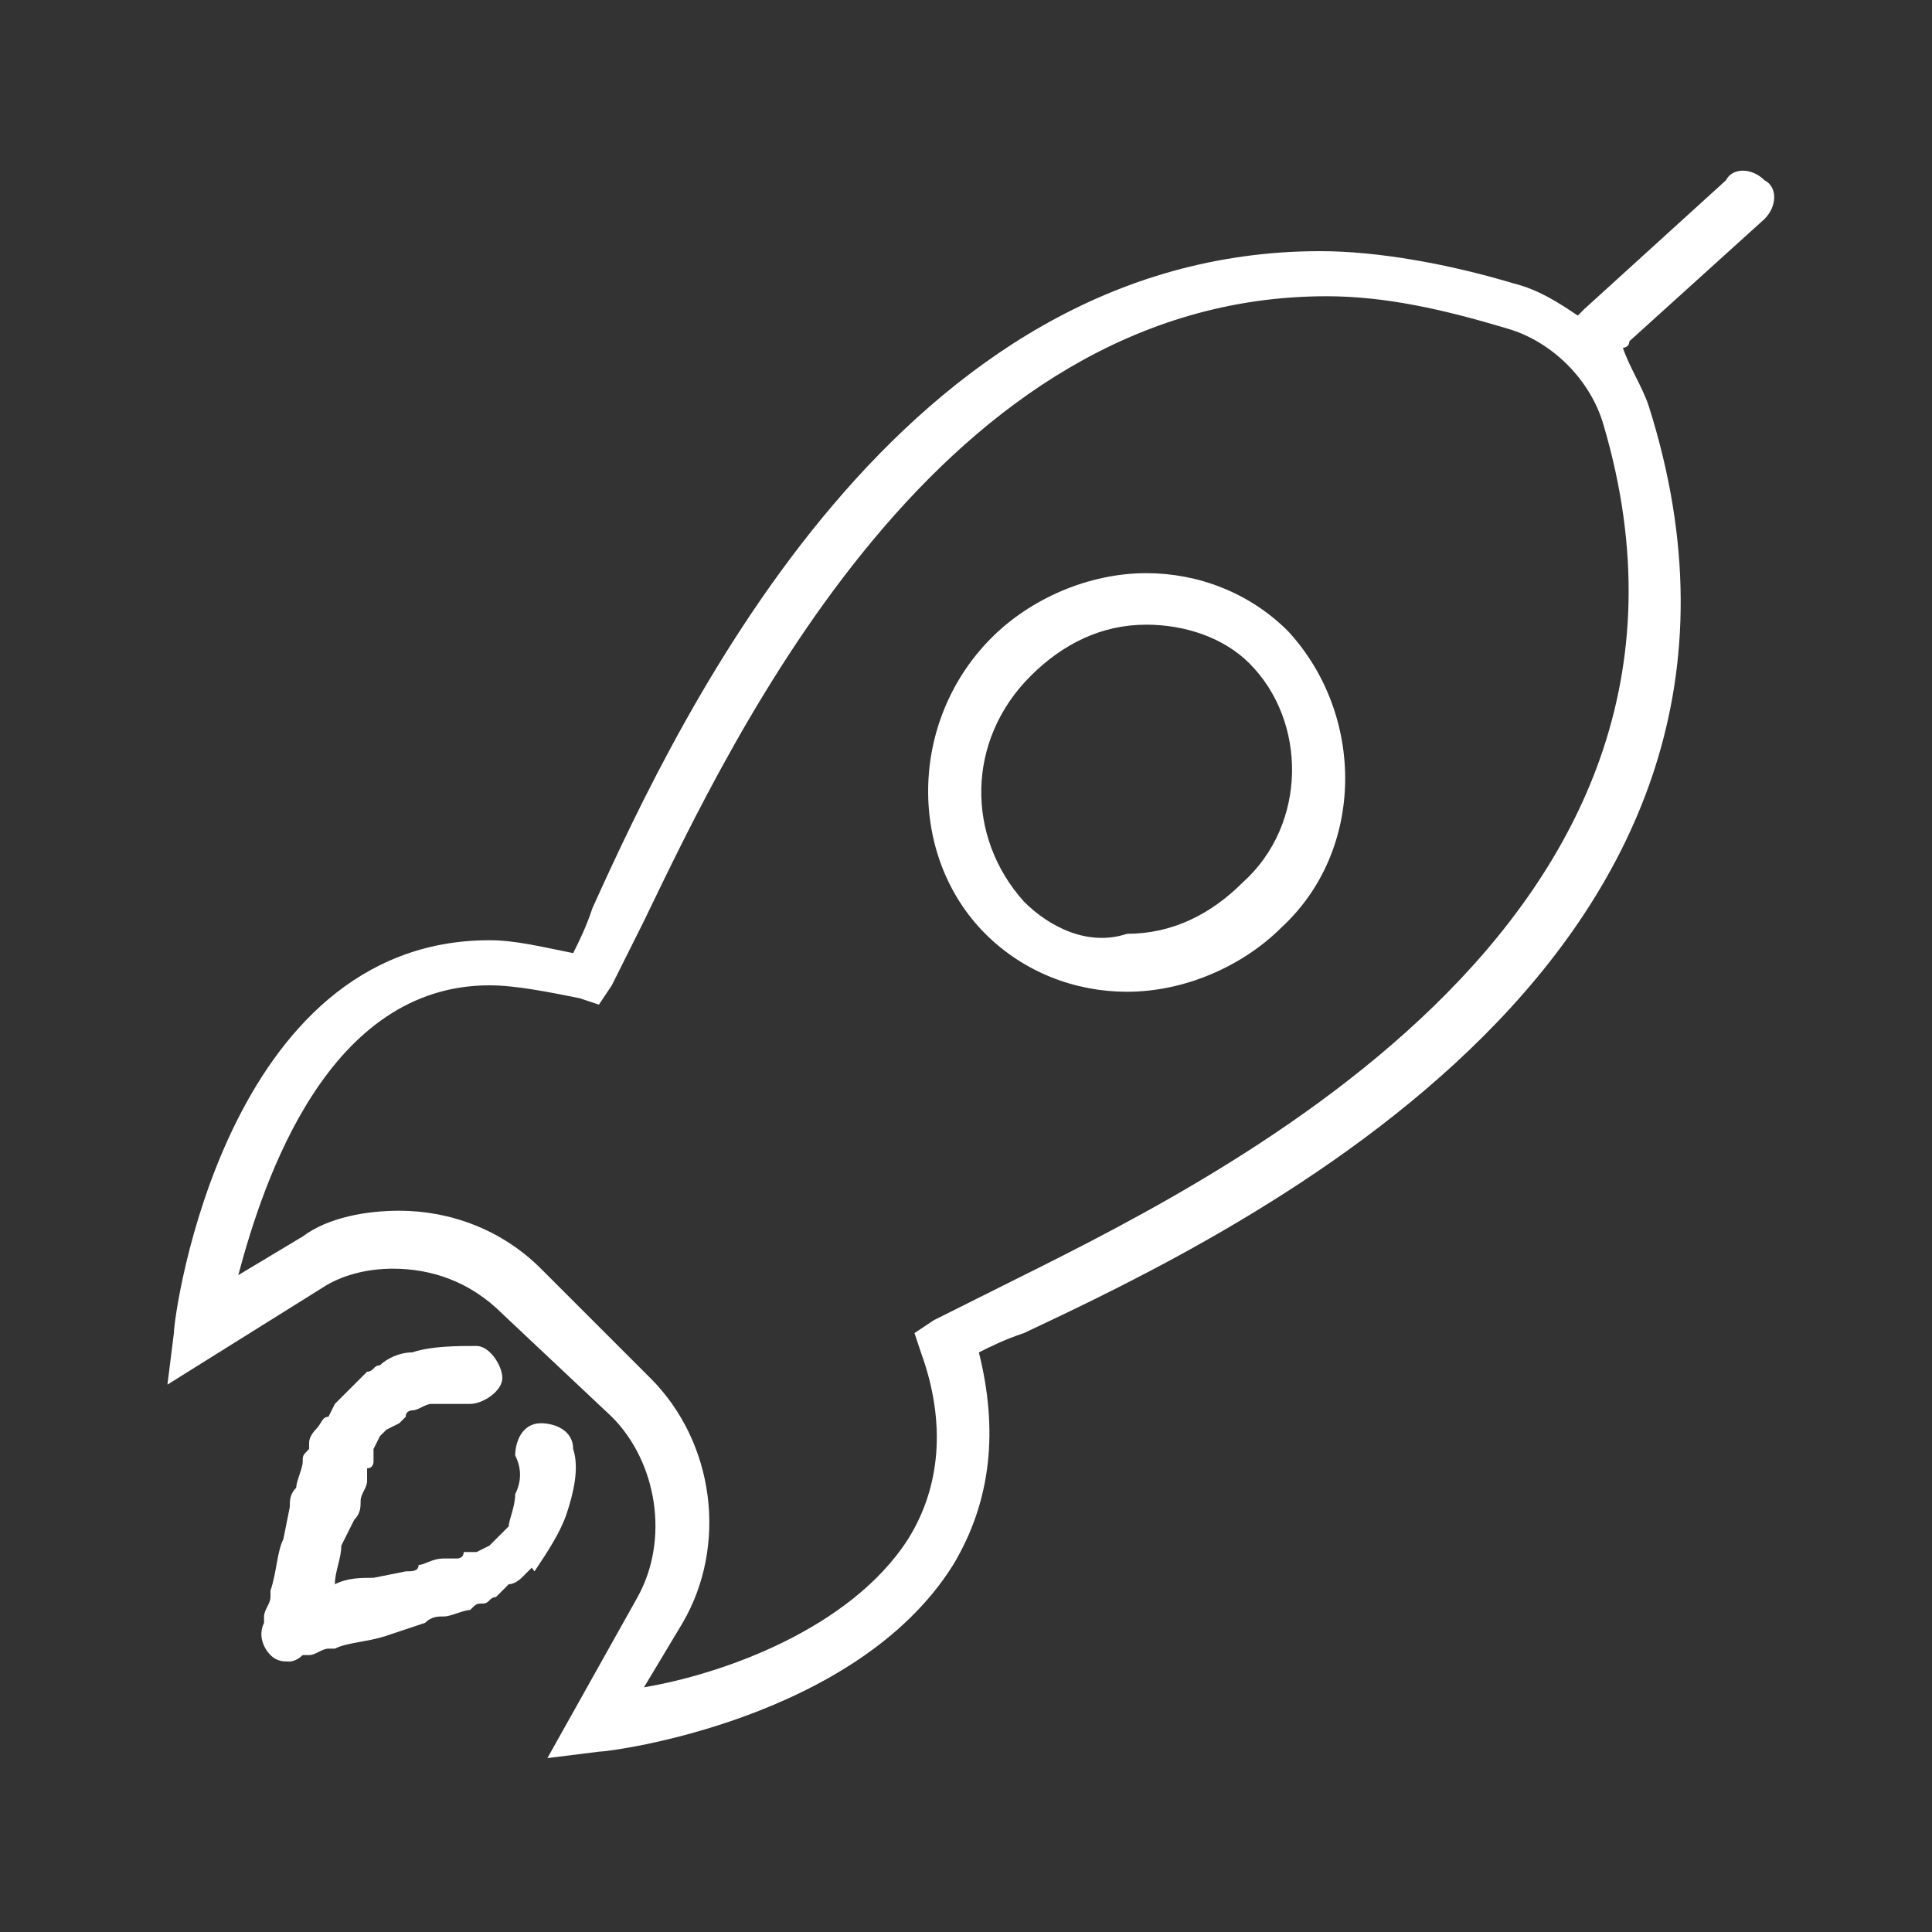 <?xml version="1.0" encoding="utf-8"?>
<!-- Generator: Adobe Illustrator 21.0.0, SVG Export Plug-In . SVG Version: 6.00 Build 0)  -->
<!DOCTYPE svg PUBLIC "-//W3C//DTD SVG 1.1//EN" "http://www.w3.org/Graphics/SVG/1.1/DTD/svg11.dtd">
<svg version="1.1" id="Ebene_1" xmlns="http://www.w3.org/2000/svg" xmlns:xlink="http://www.w3.org/1999/xlink" x="0px" y="0px"
	 width="30px" height="30px" viewBox="0 0 30 30" style="enable-background:new 0 0 30 30;" xml:space="preserve">
<rect x="0" y="0" width="30" height="30" fill="#333333" stroke="none"/>
<style type="text/css">
	.st0{fill:#FFFFFF;}
</style>
<title>services-blau</title>
<path class="st0" d="M20,9.8c-0.6-0.6-1.4-0.9-2.2-0.9c-0.9,0-1.8,0.4-2.4,1c-1.3,1.3-1.3,3.4-0.1,4.6c0.6,0.6,1.4,0.9,2.2,0.9
	c0.9,0,1.8-0.4,2.4-1C21.2,13.2,21.2,11.1,20,9.8L20,9.8z M15.9,14L15.9,14c-0.9-1-0.9-2.5,0.1-3.5c0.5-0.5,1.1-0.8,1.8-0.8
	c0.6,0,1.2,0.2,1.6,0.6l0,0c0.9,0.9,0.9,2.5-0.1,3.4c-0.5,0.5-1.1,0.8-1.8,0.8C16.9,14.7,16.3,14.4,15.9,14z"/>
<path class="st0" d="M5.4,21.6"/>
<g>
	<path class="st0" d="M4.5,25.8c-0.1,0-0.2,0-0.3-0.1c-0.1-0.1-0.2-0.3-0.1-0.5l0-0.1c0-0.1,0.1-0.2,0.1-0.3l0-0.1
		c0.1-0.3,0.1-0.6,0.2-0.8l0.1-0.5c0-0.1,0-0.2,0.1-0.3c0-0.1,0.1-0.3,0.1-0.4c0-0.1,0-0.1,0.1-0.2l0-0.1c0-0.1,0.1-0.2,0.1-0.2l0,0
		C5,22.1,5,22,5.1,22l0.1-0.2c0,0,0.1-0.1,0.1-0.1l0.1-0.1c0,0,0.1-0.1,0.1-0.1c0,0,0,0,0,0c0.1-0.1,0.1-0.1,0.2-0.2
		c0.1,0,0.1-0.1,0.2-0.1C6,21.1,6.2,21,6.4,21c0.3-0.1,0.7-0.1,1-0.1c0.2,0,0.4,0.3,0.4,0.5s-0.3,0.4-0.5,0.4c-0.2,0-0.4,0-0.6,0
		c-0.1,0-0.2,0.1-0.3,0.1c0,0-0.1,0-0.1,0.1c0,0-0.1,0.1-0.1,0.1c0,0,0,0,0,0l0,0l0,0L6,22.2c0,0,0,0-0.1,0.1c0,0,0,0,0,0l-0.1,0.2
		c0,0,0,0,0,0.1c0,0,0,0.1,0,0.1c0,0,0,0.1-0.1,0.1c0,0,0,0.1,0,0.1c0,0,0,0,0,0.1c0,0.1-0.1,0.2-0.1,0.3c0,0.1,0,0.2-0.1,0.3
		L5.3,24c0,0.2-0.1,0.4-0.1,0.6c0.2-0.1,0.4-0.1,0.6-0.1l0.5-0.1c0.1,0,0.2,0,0.2-0.1c0.1,0,0.2-0.1,0.4-0.1c0,0,0.1,0,0.1,0l0.1,0
		c0,0,0.1,0,0.1-0.1c0,0,0.1,0,0.1,0c0,0,0,0,0.1,0l0.2-0.1c0,0,0,0,0,0c0,0,0,0,0.1-0.1l0.1-0.1c0,0,0,0,0,0c0,0,0,0,0.1-0.1
		C7.9,23.6,8,23.4,8,23.2c0.1-0.2,0.1-0.4,0-0.6c0-0.2,0.1-0.5,0.4-0.5c0.2,0,0.5,0.1,0.5,0.4c0.1,0.3,0,0.7-0.1,1
		c-0.1,0.3-0.3,0.6-0.5,0.9L8,24l0.3,0.3c0,0,0,0-0.1,0.1l-0.1,0.1c0,0-0.1,0.1-0.2,0.1l-0.1,0.1c0,0-0.1,0.1-0.1,0.1l0,0
		c-0.1,0-0.1,0.1-0.2,0.1l0,0c-0.1,0-0.1,0-0.2,0.1c-0.1,0-0.3,0.1-0.4,0.1c-0.1,0-0.2,0-0.3,0.1L6,25.4c-0.3,0.1-0.6,0.1-0.8,0.2
		l-0.1,0c-0.1,0-0.2,0.1-0.3,0.1l-0.1,0C4.6,25.8,4.5,25.8,4.5,25.8z M8,24.1L8,24.1L8,24.1z M6.1,22.1L6.1,22.1L6.1,22.1z
		 M6.1,22.1C6.1,22.1,6.1,22.1,6.1,22.1C6.1,22.1,6.1,22.1,6.1,22.1z"/>
</g>
<path class="st0" d="M27.4,3.4c0.2-0.2,0.2-0.5,0-0.6c-0.2-0.2-0.5-0.2-0.6,0l-2.2,2c0,0-0.1,0.1-0.1,0.1l0,0
	c-0.3-0.2-0.6-0.4-1-0.5c-1-0.3-2.1-0.5-3-0.5c-6.5,0-9.9,7.1-11.3,10.2c-0.1,0.3-0.2,0.5-0.3,0.7c-0.5-0.1-0.9-0.2-1.3-0.2
	c-4.1,0-4.9,5.8-4.9,6.1l-0.1,0.8L5,20c0.3-0.2,0.7-0.3,1.1-0.3c0.6,0,1.2,0.2,1.7,0.7L9.5,22c0.7,0.7,0.9,1.9,0.4,2.8l-1.4,2.5
	l0.8-0.1c0.2,0,4-0.5,5.5-2.9c0.6-1,0.7-2.1,0.4-3.3c0.2-0.1,0.4-0.2,0.7-0.3c3.4-1.6,12.4-5.9,9.7-14.4c-0.1-0.3-0.3-0.6-0.4-0.9
	c0,0,0.1,0,0.1-0.1L27.4,3.4z M15.5,20c-0.4,0.2-0.8,0.4-1,0.5l-0.3,0.2l0.1,0.3c0.4,1.1,0.3,2.1-0.2,2.9c-0.9,1.4-2.9,2.1-4.1,2.3
	l0.6-1c0.7-1.2,0.5-2.8-0.5-3.8l-1.7-1.7c-0.6-0.6-1.4-0.9-2.2-0.9c-0.5,0-1.1,0.1-1.5,0.4l-1,0.6c0.4-1.5,1.4-4.5,3.9-4.5
	c0.4,0,0.9,0.1,1.4,0.2l0.3,0.1l0.2-0.3c0.1-0.2,0.3-0.6,0.5-1c1.4-2.9,4.6-9.7,10.6-9.7c0.9,0,1.8,0.2,2.8,0.5
	c0.7,0.2,1.3,0.8,1.5,1.5C27.2,14.4,18.7,18.4,15.5,20z"/>
</svg>
